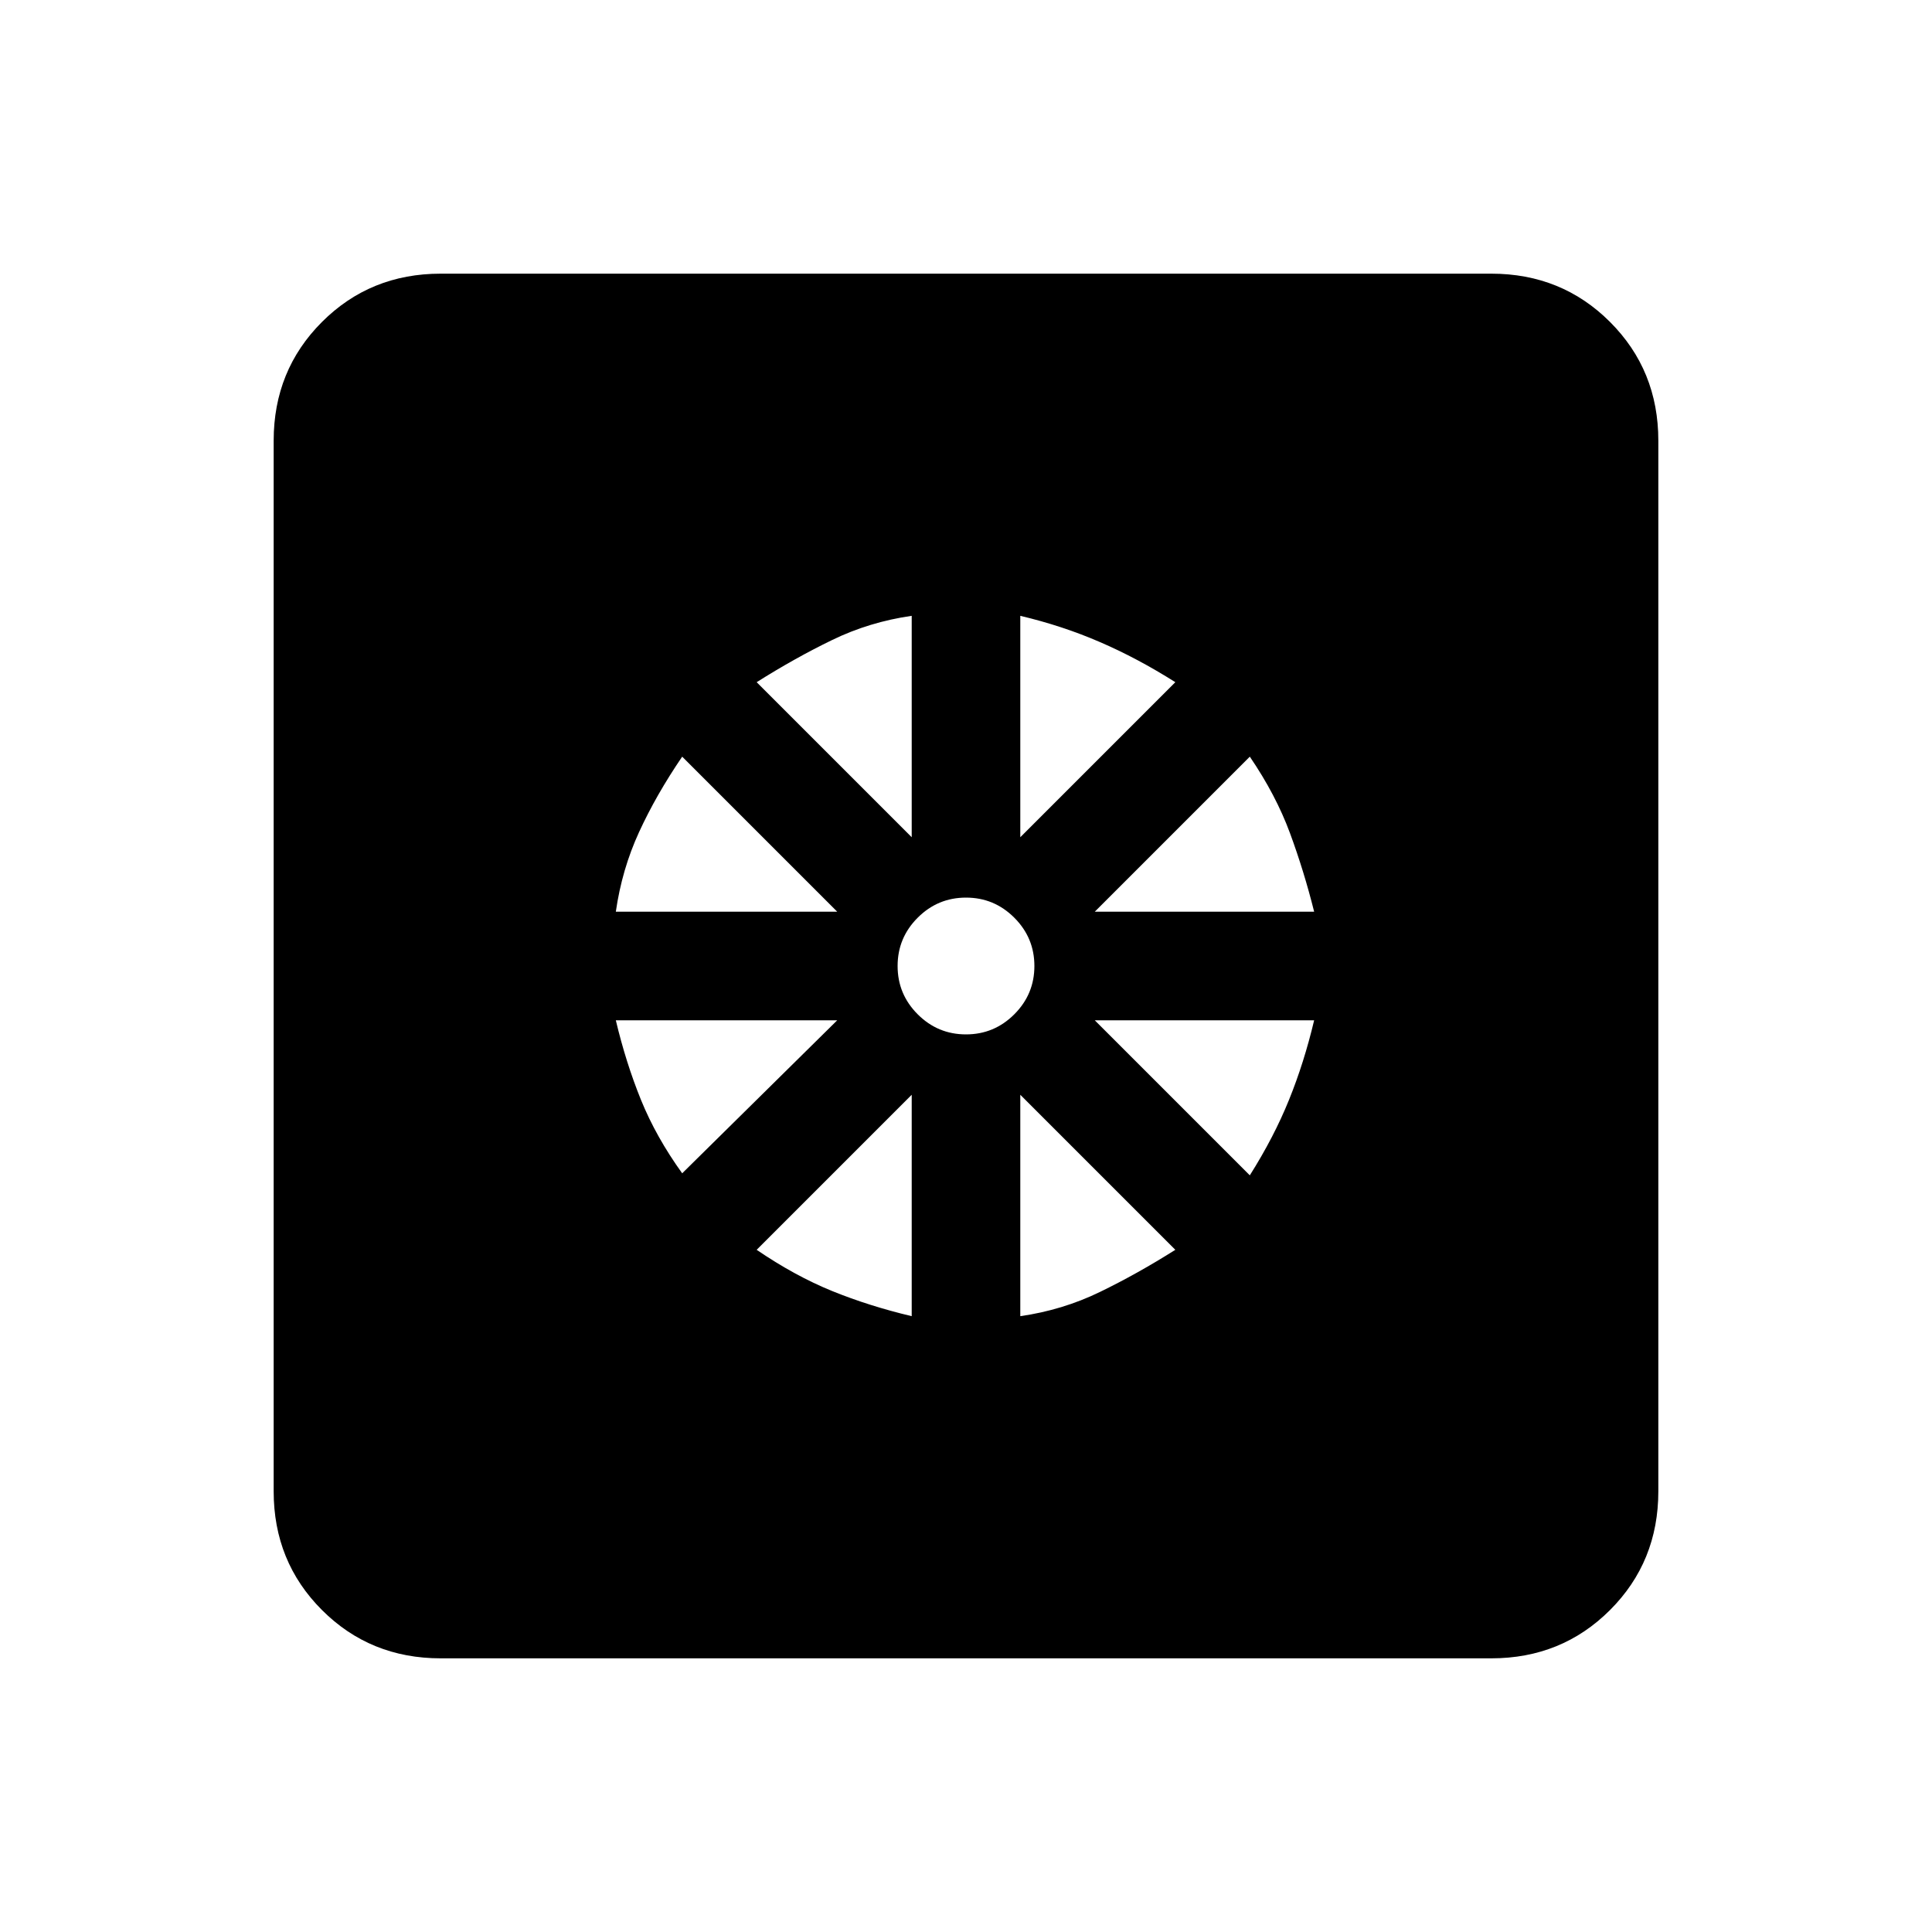 <svg xmlns="http://www.w3.org/2000/svg" viewBox="0 0 20 20"><path d="M9.438 13.625v-2.292l-1.605 1.605q.396.27.782.427.385.156.823.26Zm1.124 0q.438-.063.823-.25.386-.187.782-.437l-1.605-1.605Zm2.376-1.458q.25-.396.406-.782.156-.385.26-.823h-2.271Zm-1.605-2.729h2.271q-.104-.417-.25-.813-.146-.396-.416-.792Zm-.771-.771 1.605-1.605q-.396-.25-.782-.416-.385-.167-.823-.271ZM10 10.708q.292 0 .5-.208.208-.208.208-.5 0-.292-.208-.5-.208-.208-.5-.208-.292 0-.5.208-.208.208-.208.5 0 .292.208.5.208.208.5.208Zm-.562-2.041V6.375q-.438.063-.823.25-.386.187-.782.437Zm-3.063.771h2.292L7.062 7.833q-.27.396-.447.782-.177.385-.24.823Zm.687 2.708 1.605-1.584H6.375q.104.438.26.823.157.386.427.761Zm-2.5 5.021q-.729 0-1.229-.5-.5-.5-.5-1.229V4.562q0-.729.5-1.229.5-.5 1.229-.5h10.876q.729 0 1.229.5.5.5.5 1.229v10.876q0 .729-.5 1.229-.5.5-1.229.5Z"/></svg>
